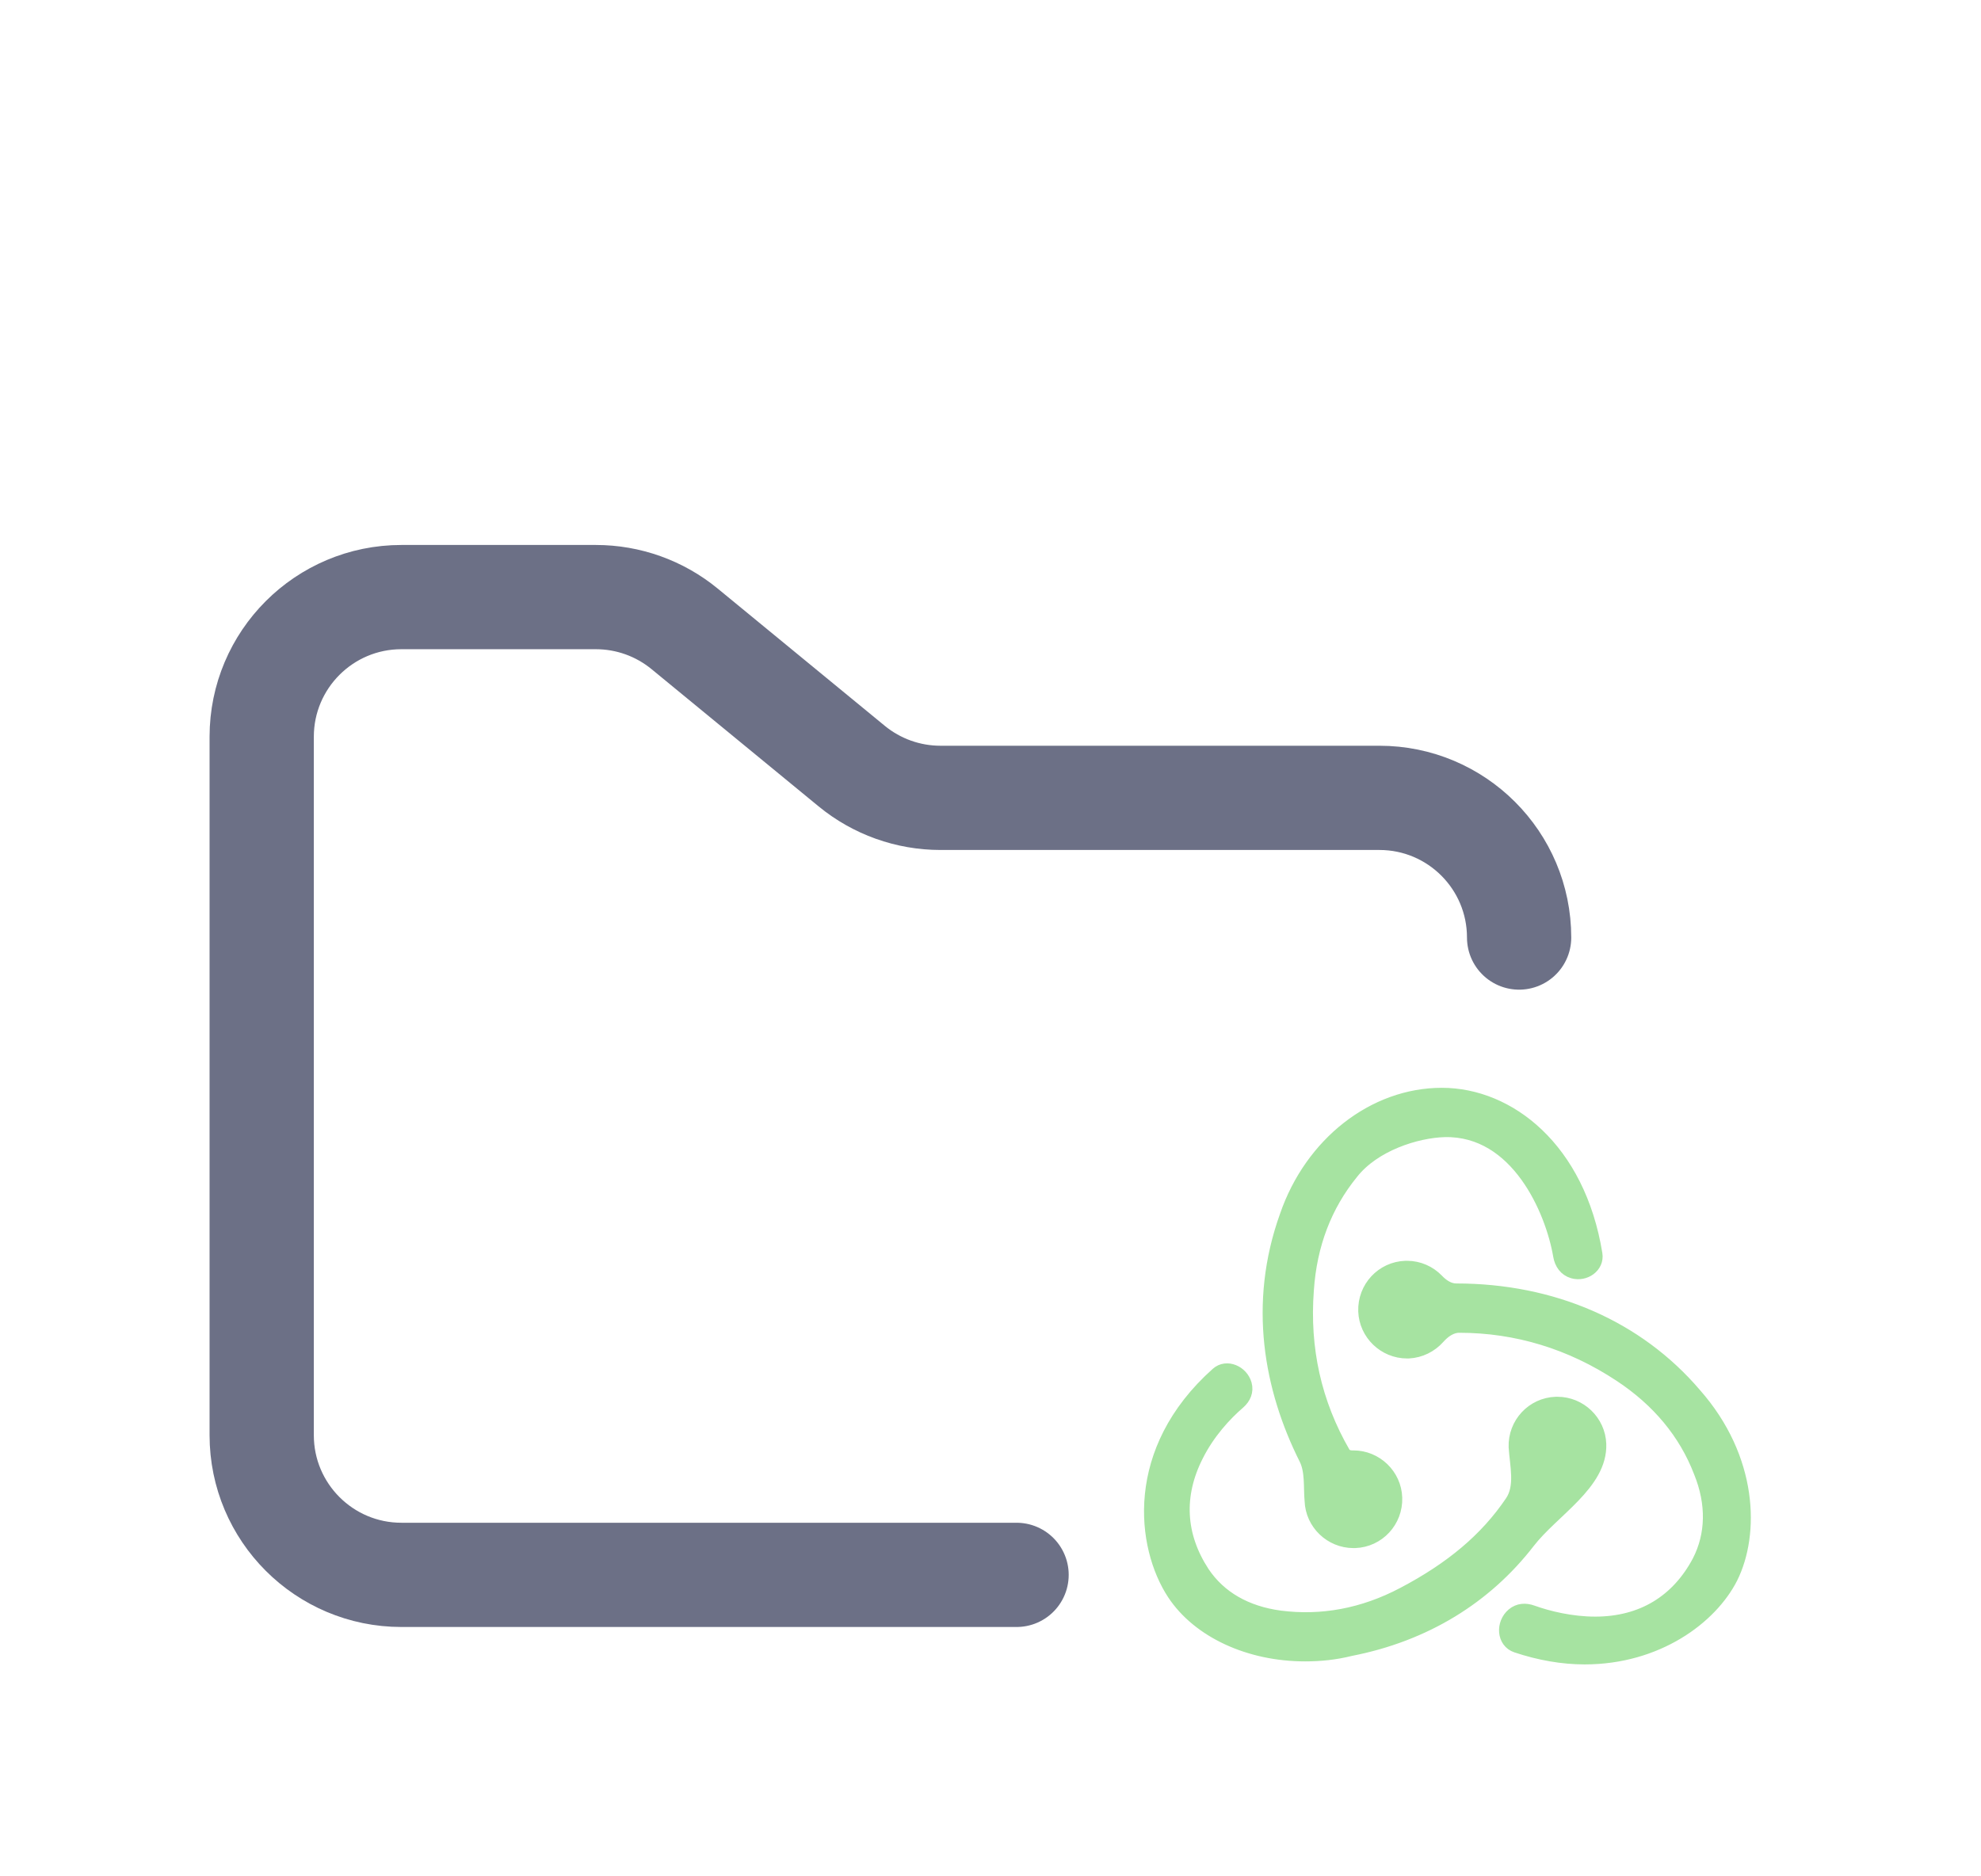 <svg width="38" height="36" viewBox="0 0 38 36" fill="none" xmlns="http://www.w3.org/2000/svg">
<g filter="url(#filter0_d_2_1078)">
<path d="M29.321 25.586C29.786 24.984 30.712 24.466 30.687 23.707V23.707C30.672 23.272 30.31 22.924 29.875 22.924H29.846C29.397 22.939 29.049 23.316 29.064 23.765V23.765C29.087 24.12 29.193 24.521 28.993 24.816C28.51 25.532 27.839 26.093 26.918 26.577C26.15 26.983 25.353 27.128 24.556 27.026C23.904 26.939 23.396 26.649 23.077 26.171C22.614 25.461 22.57 24.692 22.961 23.924C23.181 23.485 23.502 23.138 23.763 22.913C23.87 22.82 23.925 22.695 23.887 22.558V22.558C23.821 22.323 23.53 22.193 23.348 22.355C21.69 23.833 21.919 25.674 22.512 26.577C22.99 27.302 23.962 27.751 25.034 27.751C25.324 27.751 25.614 27.722 25.904 27.649C27.334 27.37 28.498 26.651 29.321 25.586ZM32.513 22.75C31.412 21.46 29.788 20.75 27.933 20.75V20.75C27.791 20.75 27.666 20.664 27.568 20.561C27.421 20.409 27.214 20.315 26.991 20.315H26.962C26.513 20.33 26.165 20.706 26.179 21.156C26.194 21.591 26.556 21.939 26.991 21.939H27.02C27.246 21.928 27.45 21.823 27.591 21.665C27.696 21.547 27.833 21.446 27.991 21.446V21.446C29.093 21.446 30.136 21.765 31.078 22.388C31.803 22.866 32.325 23.489 32.614 24.243C32.861 24.852 32.846 25.446 32.586 25.954C32.18 26.722 31.499 27.142 30.6 27.142C30.142 27.142 29.701 27.034 29.394 26.924C29.262 26.876 29.13 26.884 29.022 26.974V26.974C28.815 27.148 28.832 27.498 29.088 27.584C29.529 27.731 29.97 27.809 30.397 27.809C31.788 27.809 32.818 27.041 33.209 26.273C33.629 25.432 33.6 23.982 32.513 22.75ZM25.15 24.794C25.165 25.229 25.527 25.577 25.962 25.577H25.991C26.44 25.562 26.788 25.185 26.773 24.736C26.759 24.301 26.396 23.953 25.962 23.953H25.933V23.953C25.874 23.953 25.808 23.929 25.779 23.879C25.223 22.918 24.993 21.875 25.078 20.75C25.136 19.88 25.425 19.127 25.933 18.503C26.353 17.967 27.165 17.706 27.715 17.692C29.104 17.665 29.771 19.226 29.918 20.094C29.943 20.241 30.027 20.362 30.171 20.404V20.404C30.401 20.471 30.652 20.297 30.613 20.06C30.285 18.04 28.946 16.996 27.658 16.996C26.353 16.996 25.15 17.938 24.672 19.329C24.065 21.018 24.371 22.647 25.042 23.986C25.163 24.226 25.126 24.527 25.15 24.794V24.794Z" fill="#A6E3A1" stroke="#A6E3A1" stroke-width="0.25"/>
<path d="M19.5 26.216H7.7C6.22 26.216 5.02 25.016 5.02 23.536V10.136C5.02 8.656 6.22 7.456 7.7 7.456H11.43C12.051 7.456 12.652 7.671 13.132 8.065L16.338 10.699C16.818 11.093 17.419 11.308 18.04 11.308H26.46C27.94 11.308 29.14 12.508 29.14 13.988" stroke="#6C7086" stroke-width="2" stroke-linecap="round"/>
</g>
<defs>
<filter id="filter0_d_2_1078" x="-1.36" y="0.916" width="40.16" height="40.16" filterUnits="userSpaceOnUse" color-interpolation-filters="sRGB">
<feFlood flood-opacity="0" result="BackgroundImageFix"/>
<feColorMatrix in="SourceAlpha" type="matrix" values="0 0 0 0 0 0 0 0 0 0 0 0 0 0 0 0 0 0 127 0" result="hardAlpha"/>
<feOffset dy="4"/>
<feGaussianBlur stdDeviation="2"/>
<feComposite in2="hardAlpha" operator="out"/>
<feColorMatrix type="matrix" values="0 0 0 0 0 0 0 0 0 0 0 0 0 0 0 0 0 0 0.25 0"/>
<feBlend mode="normal" in2="BackgroundImageFix" result="effect1_dropShadow_2_1078"/>
<feBlend mode="normal" in="SourceGraphic" in2="effect1_dropShadow_2_1078" result="shape"/>
</filter>
</defs>
</svg>
